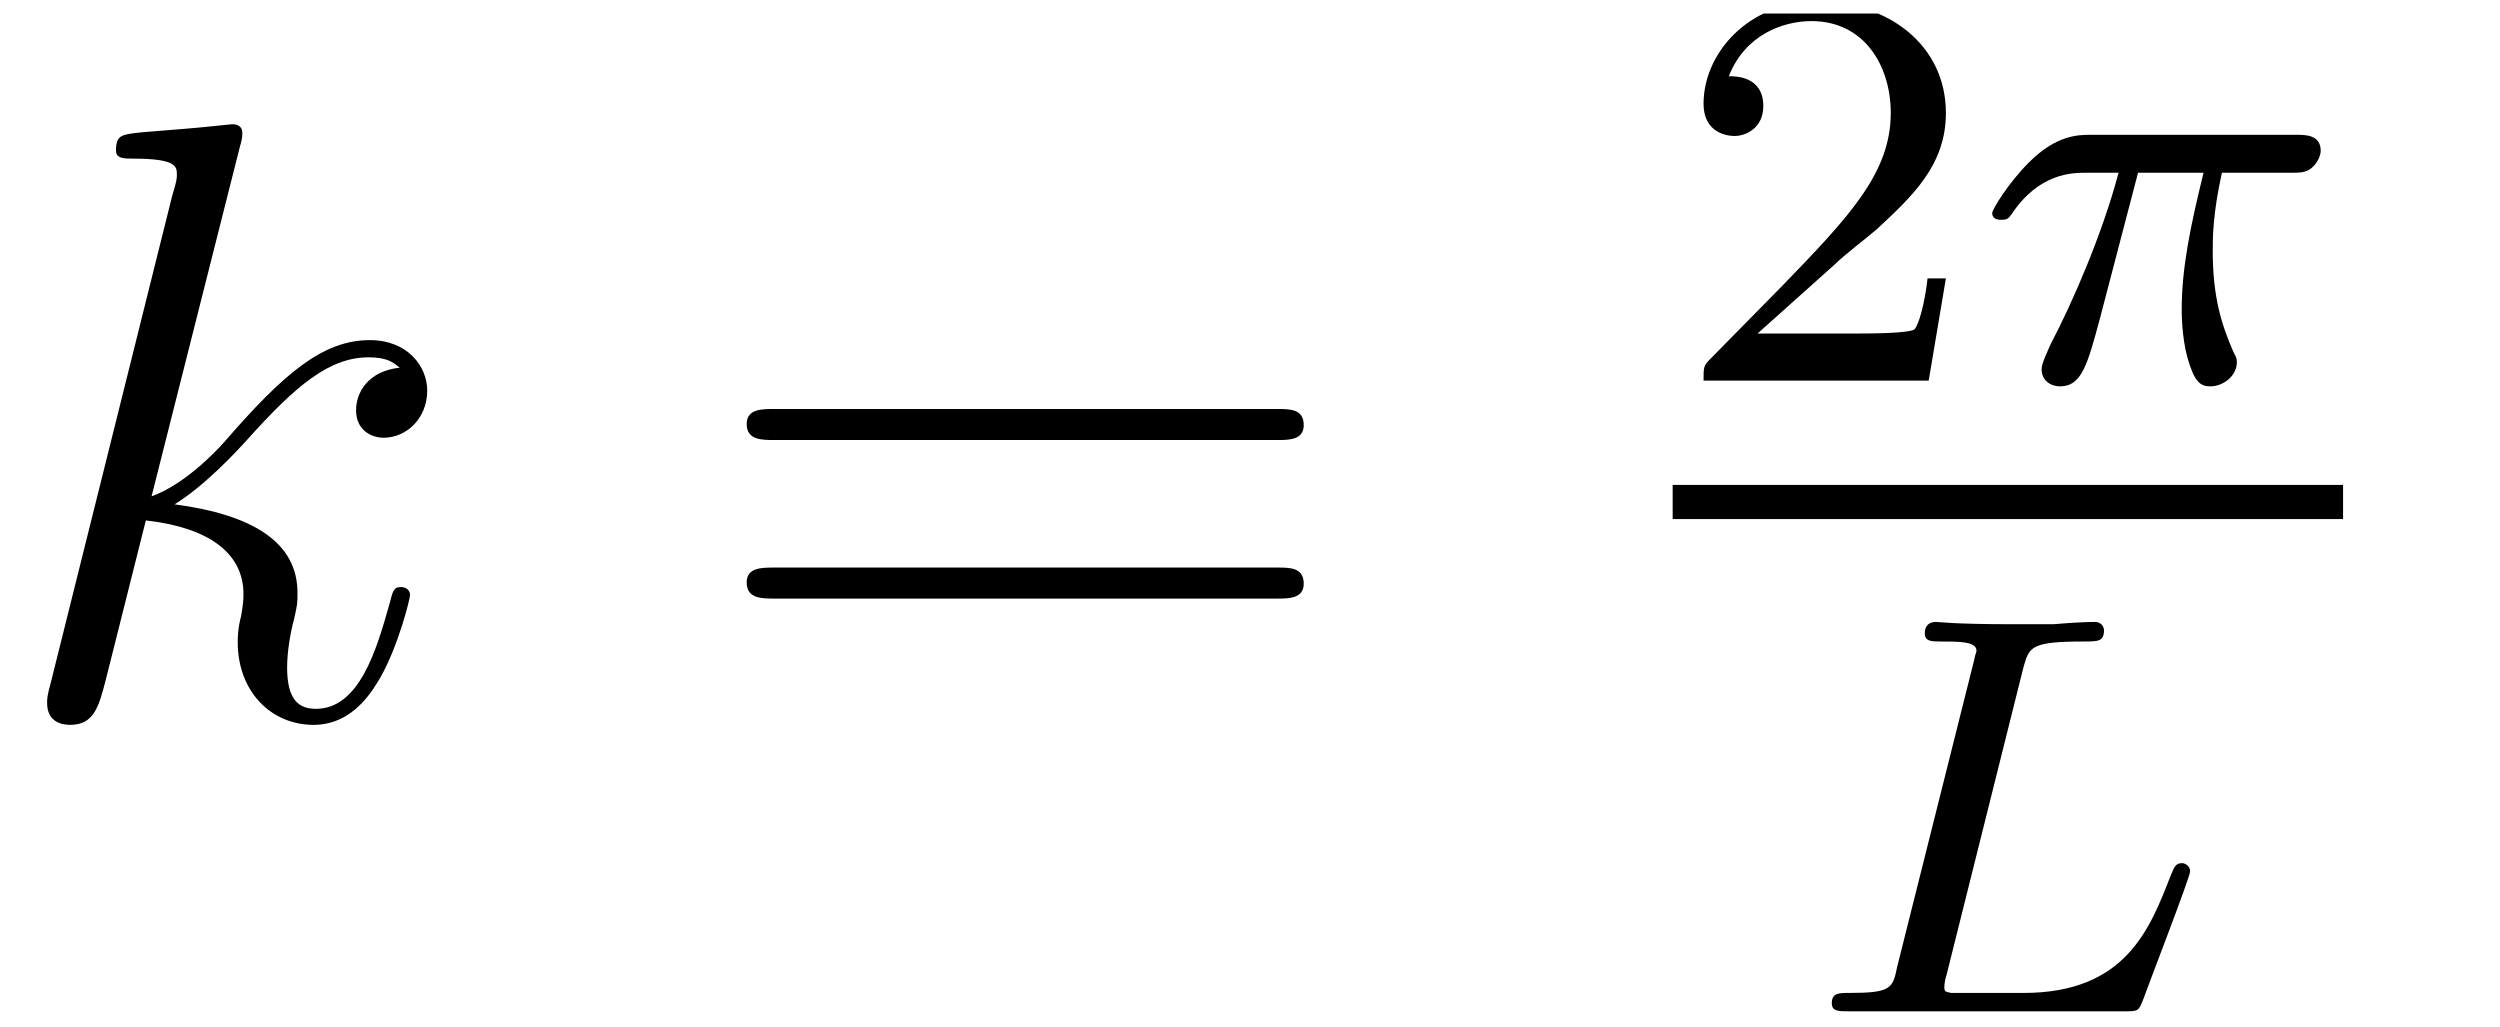<?xml version="1.0" encoding="UTF-8"?>
<svg xmlns="http://www.w3.org/2000/svg" xmlns:xlink="http://www.w3.org/1999/xlink" width="34.01pt" height="13.97pt" viewBox="0 0 34.01 13.97">
<defs>
<g>
<g id="glyph-0-0">
<path d="M 3.266 -7.766 C 3.281 -7.812 3.297 -7.875 3.297 -7.938 C 3.297 -8.062 3.188 -8.062 3.156 -8.062 C 3.141 -8.062 2.734 -8.016 2.516 -8 C 2.328 -7.984 2.141 -7.969 1.938 -7.953 C 1.656 -7.922 1.578 -7.922 1.578 -7.703 C 1.578 -7.594 1.688 -7.594 1.812 -7.594 C 2.406 -7.594 2.406 -7.484 2.406 -7.375 C 2.406 -7.328 2.406 -7.297 2.344 -7.094 L 0.688 -0.453 C 0.641 -0.281 0.641 -0.25 0.641 -0.188 C 0.641 0.062 0.828 0.109 0.953 0.109 C 1.281 0.109 1.344 -0.141 1.438 -0.5 L 1.984 -2.672 C 2.828 -2.578 3.312 -2.234 3.312 -1.672 C 3.312 -1.609 3.312 -1.562 3.281 -1.375 C 3.234 -1.203 3.234 -1.062 3.234 -1.016 C 3.234 -0.344 3.688 0.109 4.266 0.109 C 4.812 0.109 5.078 -0.375 5.172 -0.531 C 5.422 -0.969 5.578 -1.609 5.578 -1.656 C 5.578 -1.719 5.531 -1.766 5.453 -1.766 C 5.359 -1.766 5.344 -1.719 5.297 -1.531 C 5.125 -0.922 4.891 -0.109 4.297 -0.109 C 4.062 -0.109 3.906 -0.234 3.906 -0.672 C 3.906 -0.891 3.953 -1.156 4 -1.328 C 4.047 -1.531 4.047 -1.547 4.047 -1.688 C 4.047 -2.375 3.438 -2.75 2.375 -2.891 C 2.781 -3.141 3.203 -3.594 3.359 -3.766 C 4.031 -4.516 4.484 -4.891 5.016 -4.891 C 5.281 -4.891 5.359 -4.812 5.438 -4.75 C 5 -4.703 4.844 -4.406 4.844 -4.172 C 4.844 -3.891 5.062 -3.797 5.219 -3.797 C 5.531 -3.797 5.812 -4.062 5.812 -4.438 C 5.812 -4.766 5.547 -5.125 5.031 -5.125 C 4.391 -5.125 3.859 -4.672 3.047 -3.734 C 2.922 -3.594 2.5 -3.156 2.062 -3 Z M 3.266 -7.766 "/>
</g>
<g id="glyph-1-0">
<path d="M 7.844 -3.766 C 8 -3.766 8.203 -3.766 8.203 -3.969 C 8.203 -4.188 8.016 -4.188 7.844 -4.188 L 1 -4.188 C 0.828 -4.188 0.625 -4.188 0.625 -3.984 C 0.625 -3.766 0.828 -3.766 1 -3.766 Z M 7.844 -1.609 C 8 -1.609 8.203 -1.609 8.203 -1.812 C 8.203 -2.031 8.016 -2.031 7.844 -2.031 L 1 -2.031 C 0.828 -2.031 0.625 -2.031 0.625 -1.828 C 0.625 -1.609 0.828 -1.609 1 -1.609 Z M 7.844 -1.609 "/>
</g>
<g id="glyph-2-0">
<path d="M 2.188 -1.578 C 2.312 -1.703 2.641 -1.953 2.766 -2.062 C 3.234 -2.5 3.703 -2.922 3.703 -3.641 C 3.703 -4.562 2.922 -5.156 1.953 -5.156 C 1.016 -5.156 0.406 -4.453 0.406 -3.766 C 0.406 -3.375 0.719 -3.328 0.828 -3.328 C 0.984 -3.328 1.219 -3.438 1.219 -3.734 C 1.219 -4.141 0.844 -4.141 0.75 -4.141 C 0.969 -4.703 1.484 -4.891 1.875 -4.891 C 2.594 -4.891 2.953 -4.281 2.953 -3.641 C 2.953 -2.828 2.391 -2.234 1.484 -1.297 L 0.5 -0.297 C 0.406 -0.203 0.406 -0.188 0.406 0 L 3.469 0 L 3.703 -1.391 L 3.453 -1.391 C 3.438 -1.234 3.375 -0.844 3.281 -0.703 C 3.234 -0.641 2.641 -0.641 2.516 -0.641 L 1.141 -0.641 Z M 2.188 -1.578 "/>
</g>
<g id="glyph-3-0">
<path d="M 2.203 -2.828 L 3.094 -2.828 C 2.922 -2.125 2.797 -1.547 2.797 -0.969 C 2.797 -0.922 2.797 -0.594 2.875 -0.312 C 2.969 0.016 3.047 0.078 3.188 0.078 C 3.359 0.078 3.547 -0.062 3.547 -0.25 C 3.547 -0.312 3.531 -0.328 3.5 -0.391 C 3.344 -0.75 3.219 -1.125 3.219 -1.766 C 3.219 -1.938 3.219 -2.266 3.344 -2.828 L 4.281 -2.828 C 4.406 -2.828 4.484 -2.828 4.562 -2.891 C 4.656 -2.969 4.688 -3.078 4.688 -3.125 C 4.688 -3.344 4.484 -3.344 4.359 -3.344 L 1.562 -3.344 C 1.391 -3.344 1.094 -3.344 0.719 -2.969 C 0.438 -2.688 0.219 -2.328 0.219 -2.281 C 0.219 -2.203 0.281 -2.188 0.344 -2.188 C 0.422 -2.188 0.438 -2.203 0.484 -2.266 C 0.859 -2.828 1.312 -2.828 1.5 -2.828 L 1.938 -2.828 C 1.719 -2 1.312 -1.062 1.016 -0.5 C 0.969 -0.391 0.891 -0.234 0.891 -0.156 C 0.891 0 1.016 0.078 1.141 0.078 C 1.438 0.078 1.516 -0.219 1.688 -0.859 Z M 2.203 -2.828 "/>
</g>
<g id="glyph-3-1">
<path d="M 3 -4.688 C 3.078 -4.953 3.094 -5.031 3.812 -5.031 C 4.016 -5.031 4.094 -5.031 4.094 -5.188 C 4.094 -5.203 4.078 -5.297 3.969 -5.297 C 3.812 -5.297 3.578 -5.281 3.406 -5.266 L 2.859 -5.266 C 2.047 -5.266 1.859 -5.297 1.812 -5.297 C 1.781 -5.297 1.656 -5.297 1.656 -5.141 C 1.656 -5.031 1.75 -5.031 1.875 -5.031 C 2.125 -5.031 2.359 -5.031 2.359 -4.906 C 2.359 -4.875 2.344 -4.875 2.328 -4.781 L 1.281 -0.609 C 1.219 -0.312 1.203 -0.25 0.625 -0.25 C 0.484 -0.25 0.391 -0.25 0.391 -0.109 C 0.391 0 0.484 0 0.625 0 L 4.359 0 C 4.562 0 4.562 0 4.625 -0.156 C 4.703 -0.375 5.266 -1.828 5.266 -1.906 C 5.266 -1.969 5.203 -2.016 5.156 -2.016 C 5.062 -2.016 5.047 -1.953 5 -1.844 C 4.719 -1.125 4.391 -0.25 3 -0.25 L 2.016 -0.25 C 1.938 -0.266 1.922 -0.266 1.922 -0.328 C 1.922 -0.391 1.938 -0.453 1.953 -0.5 Z M 3 -4.688 "/>
</g>
</g>
<clipPath id="clip-0">
<path clip-rule="nonzero" d="M 23 0.184 L 27 0.184 L 27 6 L 23 6 Z M 23 0.184 "/>
</clipPath>
<clipPath id="clip-1">
<path clip-rule="nonzero" d="M 24 8 L 30 8 L 30 13.758 L 24 13.758 Z M 24 8 "/>
</clipPath>
</defs>
<g fill="rgb(0%, 0%, 0%)" fill-opacity="1">
<use xlink:href="#glyph-0-0" x="0" y="9.752"/>
</g>
<g fill="rgb(0%, 0%, 0%)" fill-opacity="1">
<use xlink:href="#glyph-1-0" x="9.533" y="9.752"/>
</g>
<g clip-path="url(#clip-0)">
<g fill="rgb(0%, 0%, 0%)" fill-opacity="1">
<use xlink:href="#glyph-2-0" x="22.769" y="5.178"/>
</g>
</g>
<g fill="rgb(0%, 0%, 0%)" fill-opacity="1">
<use xlink:href="#glyph-3-0" x="26.883" y="5.178"/>
</g>
<path fill="none" stroke-width="0.478" stroke-linecap="butt" stroke-linejoin="miter" stroke="rgb(0%, 0%, 0%)" stroke-opacity="1" stroke-miterlimit="10" d="M -48.568 65.145 L -39.185 65.145 " transform="matrix(0.972, 0, 0, -0.972, 69.963, 70.15)"/>
<g clip-path="url(#clip-1)">
<g fill="rgb(0%, 0%, 0%)" fill-opacity="1">
<use xlink:href="#glyph-3-1" x="24.529" y="13.758"/>
</g>
</g>
</svg>
